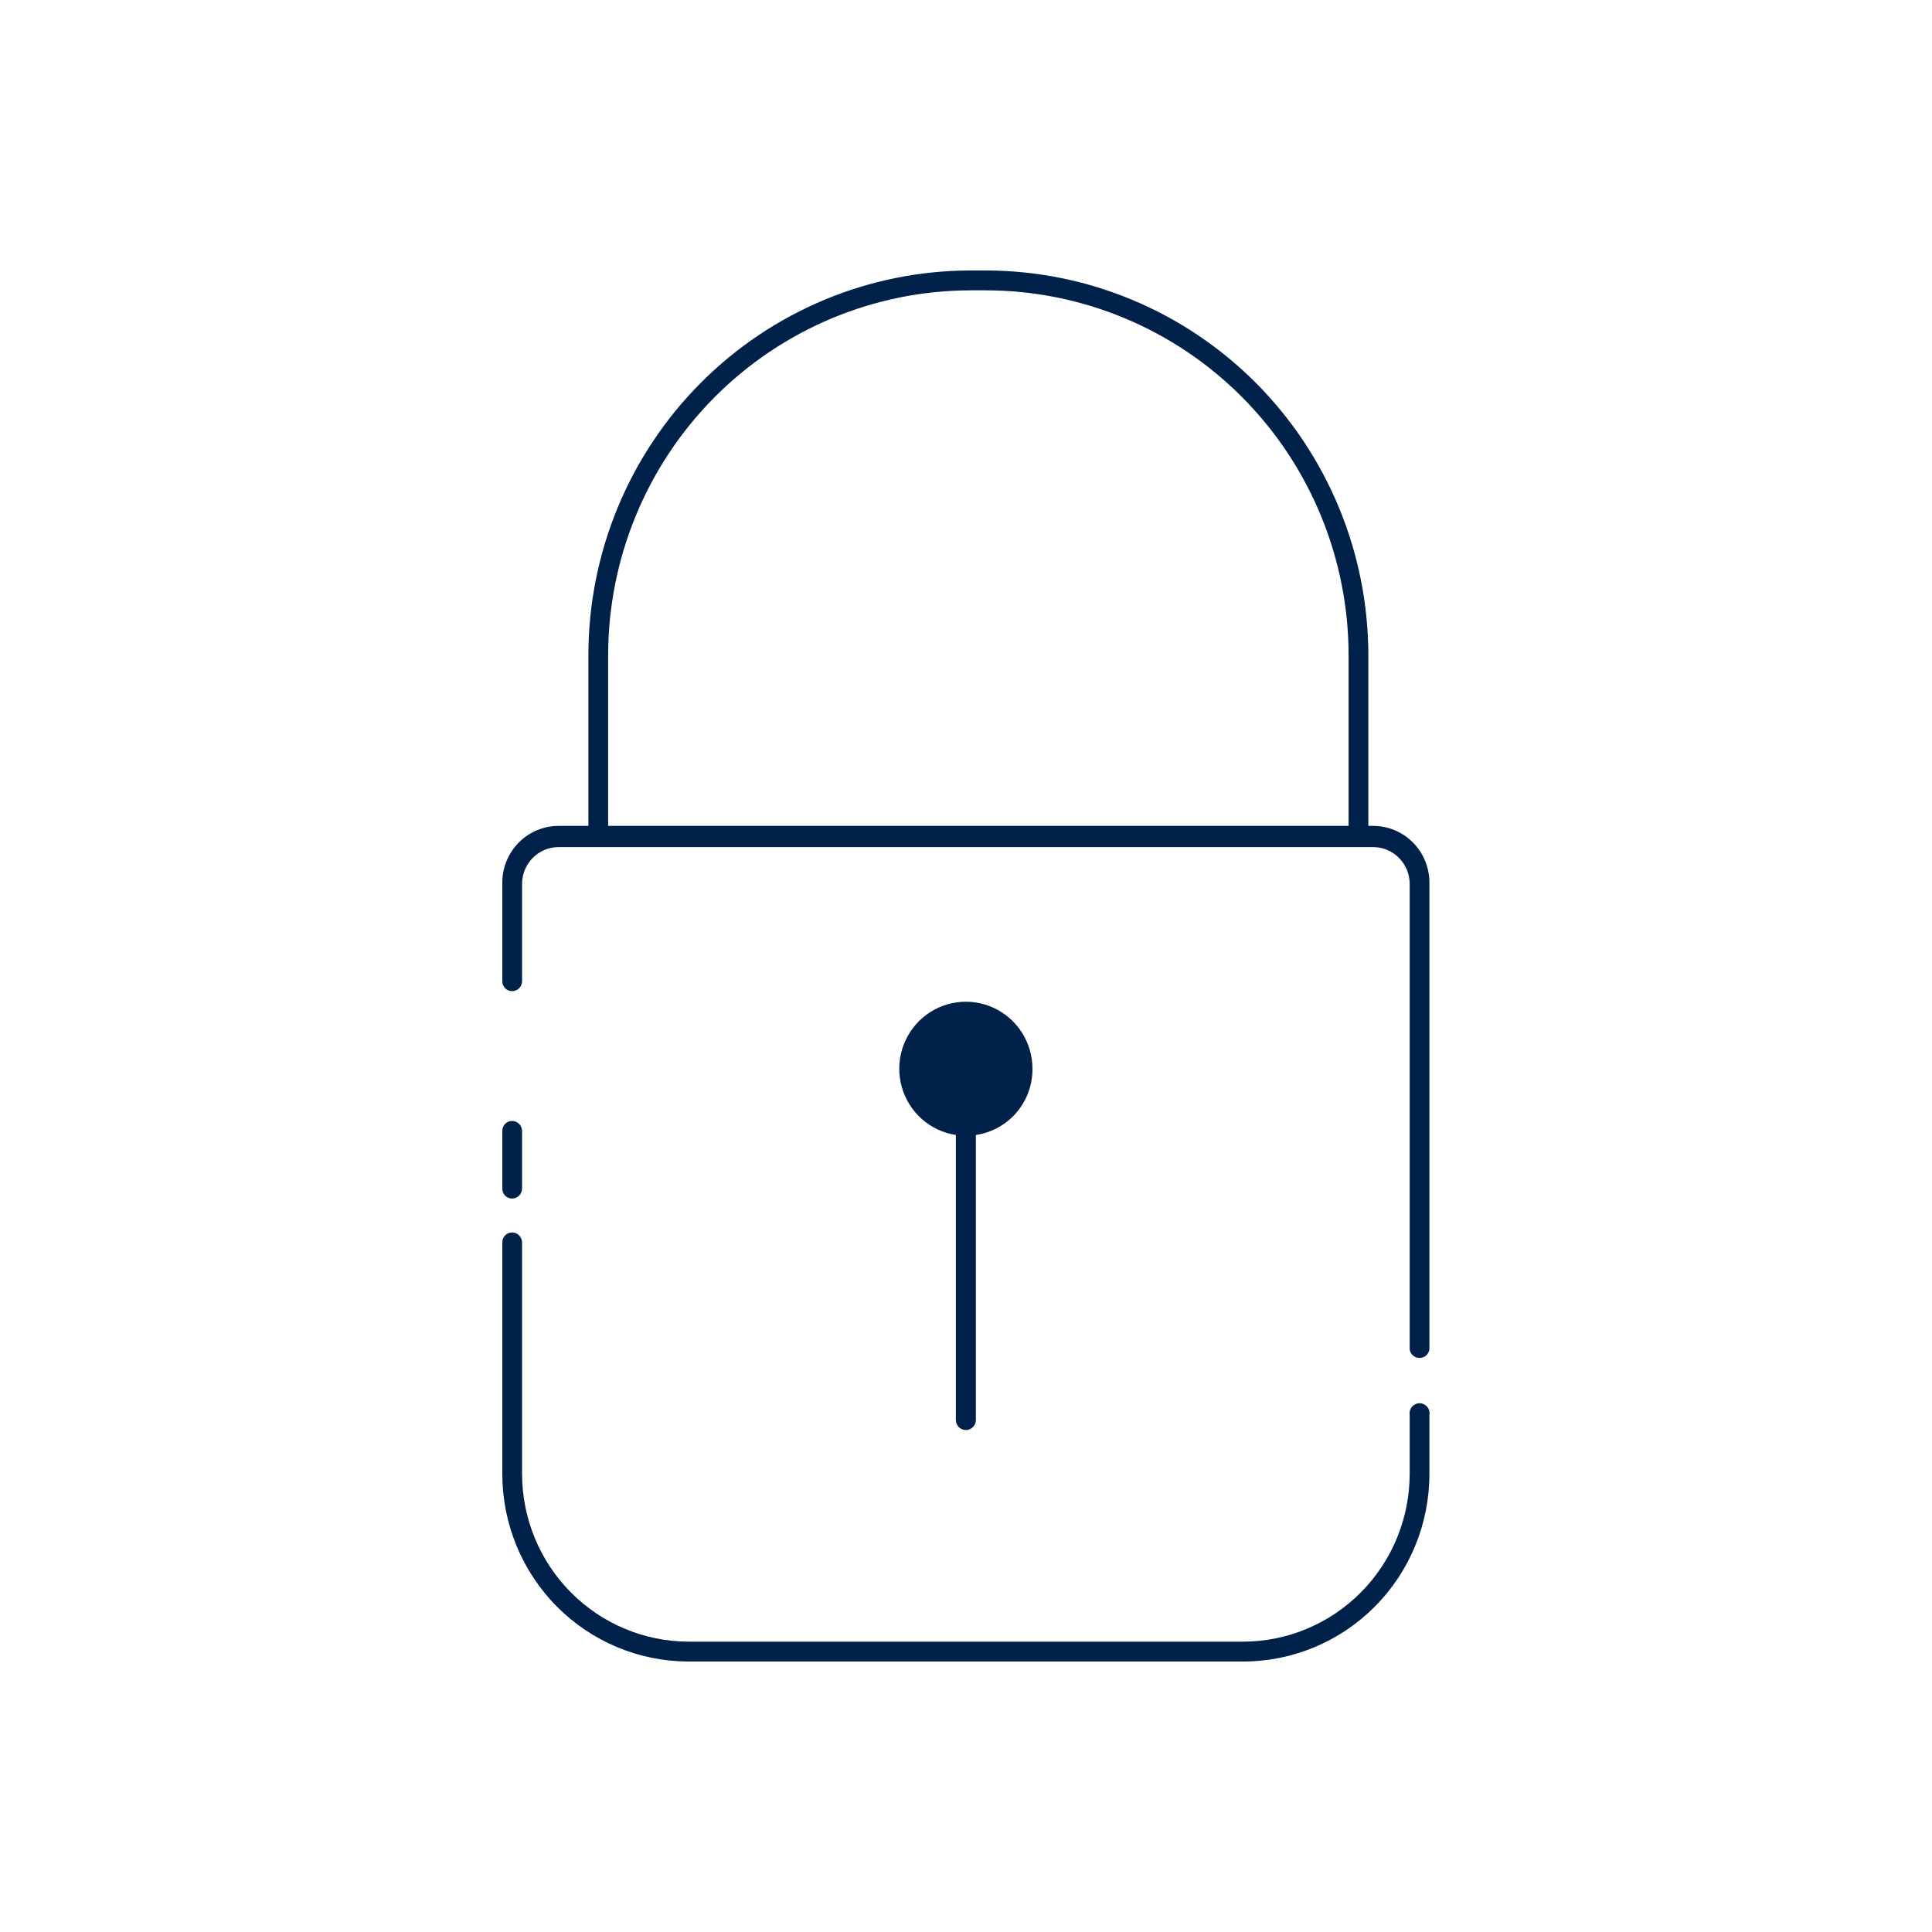 <svg width="100" height="100" viewBox="0 0 100 100" fill="none" xmlns="http://www.w3.org/2000/svg">
<g clip-path="url(#clip0_309_94)">
<path d="M26.504 62.037C26.437 62.037 26.37 62.023 26.308 61.997C26.246 61.971 26.19 61.932 26.143 61.883C26.096 61.835 26.059 61.777 26.034 61.714C26.01 61.651 25.998 61.584 26 61.516V58.541C25.998 58.473 26.01 58.406 26.034 58.343C26.059 58.279 26.096 58.222 26.143 58.173C26.19 58.125 26.246 58.086 26.308 58.06C26.37 58.033 26.437 58.02 26.504 58.02C26.642 58.02 26.773 58.075 26.87 58.173C26.967 58.27 27.022 58.403 27.022 58.541V61.516C27.022 61.654 26.967 61.786 26.87 61.884C26.773 61.982 26.642 62.037 26.504 62.037Z" fill="#002149"/>
<path d="M64.34 86H35.633C33.077 85.997 30.627 84.972 28.821 83.153C27.015 81.333 26 78.866 26 76.294V64.312C25.998 64.245 26.01 64.177 26.034 64.114C26.059 64.051 26.096 63.993 26.143 63.945C26.19 63.896 26.246 63.858 26.308 63.831C26.37 63.805 26.437 63.791 26.504 63.791C26.642 63.791 26.773 63.846 26.87 63.944C26.967 64.042 27.022 64.174 27.022 64.312V76.294C27.026 78.592 27.933 80.795 29.547 82.421C31.161 84.048 33.349 84.965 35.633 84.972H64.34C66.626 84.968 68.818 84.053 70.434 82.426C72.051 80.8 72.961 78.595 72.965 76.294V73.237C72.952 73.162 72.957 73.086 72.977 73.013C72.997 72.941 73.032 72.873 73.081 72.816C73.129 72.758 73.19 72.712 73.258 72.68C73.326 72.648 73.4 72.632 73.475 72.632C73.55 72.632 73.625 72.648 73.693 72.68C73.761 72.712 73.822 72.758 73.87 72.816C73.919 72.873 73.954 72.941 73.974 73.013C73.994 73.086 73.999 73.162 73.986 73.237V76.294C73.986 78.868 72.97 81.337 71.161 83.157C69.352 84.978 66.898 86 64.34 86Z" fill="#002149"/>
<path d="M53.44 55.333C53.443 54.669 53.256 54.017 52.902 53.457C52.548 52.896 52.041 52.45 51.442 52.17C50.843 51.891 50.176 51.791 49.522 51.882C48.868 51.972 48.254 52.25 47.752 52.682C47.25 53.114 46.883 53.682 46.692 54.318C46.502 54.954 46.497 55.632 46.679 56.271C46.861 56.91 47.221 57.483 47.716 57.922C48.212 58.36 48.823 58.647 49.475 58.746V73.498C49.475 73.636 49.53 73.768 49.627 73.866C49.724 73.963 49.856 74.019 49.993 74.019C50.13 74.019 50.262 73.963 50.359 73.866C50.456 73.768 50.511 73.636 50.511 73.498V58.746C51.326 58.628 52.071 58.217 52.609 57.59C53.147 56.963 53.442 56.161 53.44 55.333Z" fill="#002149"/>
<path d="M71.071 42.748H70.825V33.919C70.822 28.637 68.735 23.573 65.023 19.838C61.311 16.103 56.278 14.004 51.029 14H50.238C44.99 14.004 39.959 16.104 36.249 19.839C32.539 23.574 30.455 28.639 30.455 33.919V42.748H28.916C28.142 42.748 27.401 43.057 26.854 43.607C26.307 44.157 26 44.904 26 45.682V50.795C26 50.93 26.053 51.059 26.148 51.154C26.242 51.249 26.37 51.302 26.504 51.302C26.639 51.302 26.769 51.249 26.866 51.155C26.962 51.06 27.018 50.931 27.022 50.795V45.75C27.022 45.245 27.221 44.76 27.576 44.403C27.932 44.045 28.413 43.845 28.916 43.845H71.071C71.573 43.845 72.055 44.045 72.41 44.403C72.765 44.76 72.965 45.245 72.965 45.75V69.851C72.984 69.973 73.047 70.084 73.14 70.164C73.234 70.244 73.353 70.287 73.475 70.287C73.598 70.287 73.717 70.244 73.811 70.164C73.904 70.084 73.966 69.973 73.986 69.851V45.682C73.986 44.904 73.679 44.157 73.132 43.607C72.586 43.057 71.844 42.748 71.071 42.748ZM31.477 33.919C31.481 28.913 33.458 24.112 36.975 20.57C40.493 17.029 45.263 15.035 50.238 15.028H51.029C56.007 15.032 60.78 17.023 64.3 20.565C67.821 24.107 69.8 28.91 69.804 33.919V42.748H31.477V33.919Z" fill="#002149"/>
</g>
<defs>
<clipPath id="clip0_309_94">
<rect width="48" height="72" fill="white" transform="translate(26 14)"/>
</clipPath>
</defs>
</svg>
